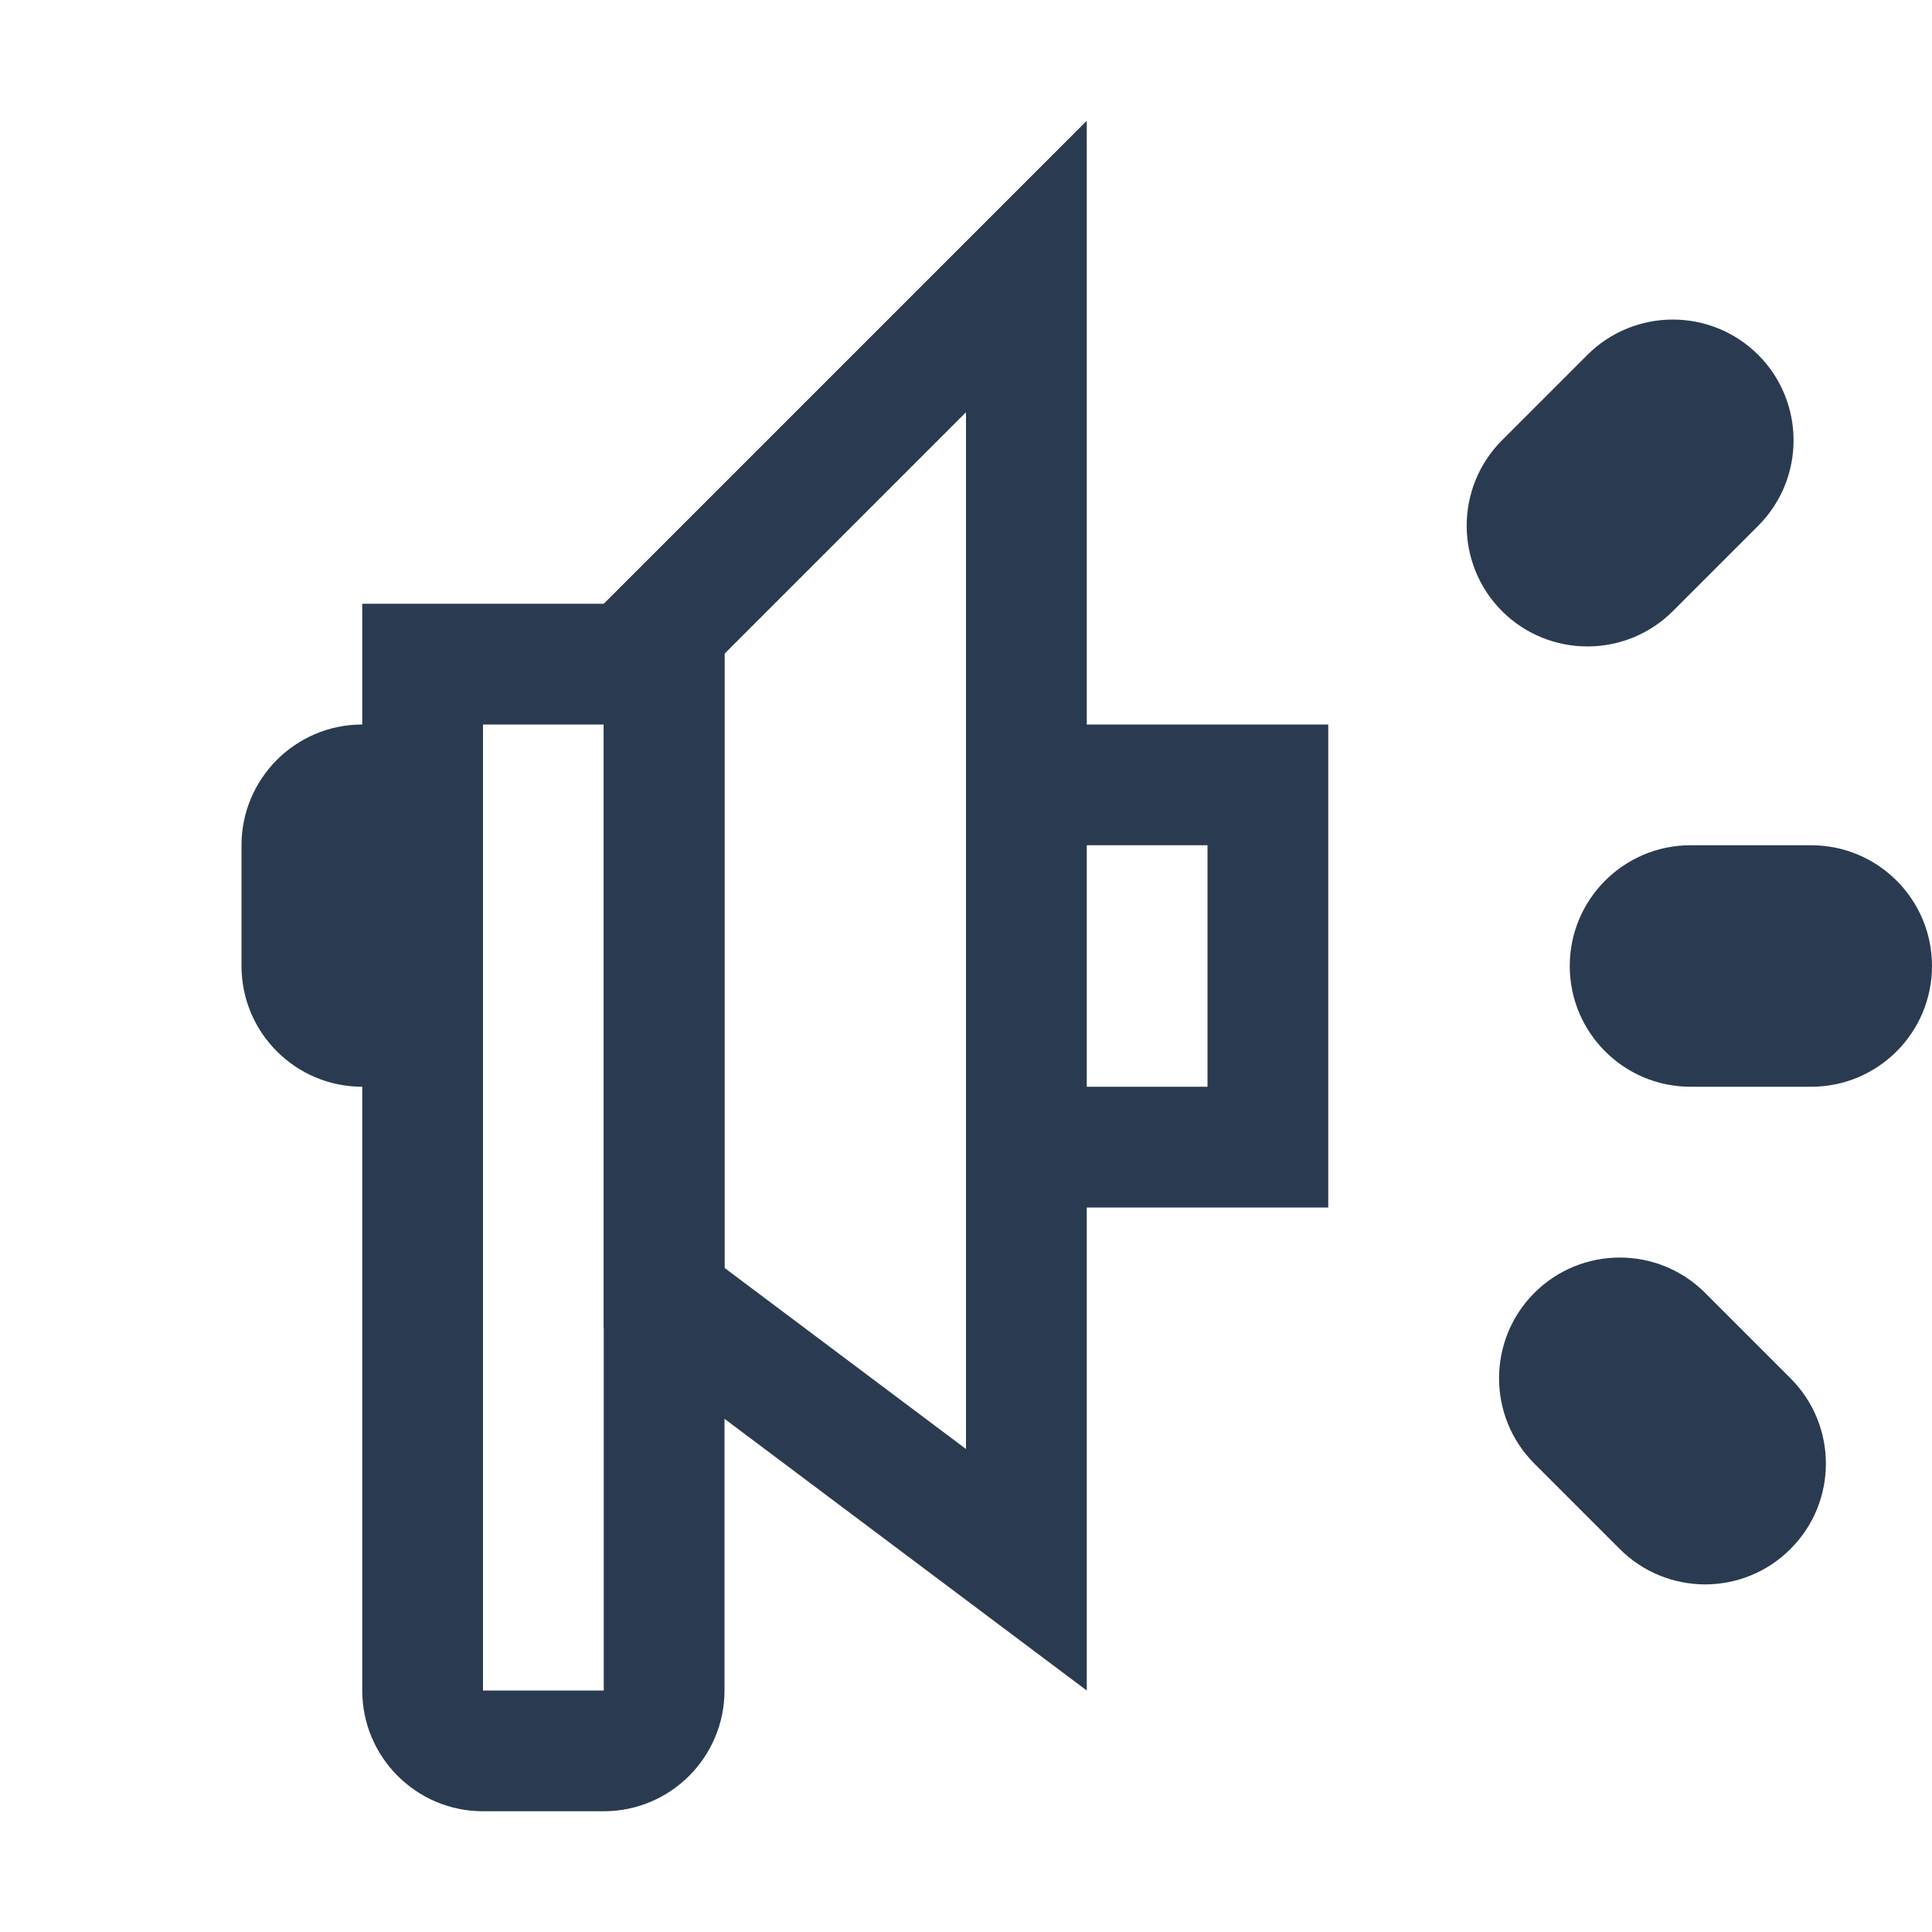 <svg width="16" height="16" viewBox="0 0 16 16" fill="none" xmlns="http://www.w3.org/2000/svg">
<path fill-rule="evenodd" clip-rule="evenodd" d="M9 10L9 14L5 11L5 5L9 1V6H11V10H9ZM6 10.5L6 5.414L8 3.414L8 12L6 10.5ZM9 9H10V7H9V9Z" fill="#2A3B51"/>
<path fill-rule="evenodd" clip-rule="evenodd" d="M3 6V5H6V14C6 14.552 5.552 15 5 15H4C3.448 15 3 14.552 3 14V9C2.448 9 2 8.552 2 8V7C2 6.448 2.448 6 3 6ZM4 6H5V14H4V6Z" fill="#2A3B51"/>
<path d="M12.439 5.061C12.049 4.67 12.049 4.037 12.439 3.646L13.146 2.939C13.537 2.549 14.17 2.549 14.561 2.939C14.951 3.33 14.951 3.963 14.561 4.354L13.854 5.061C13.463 5.451 12.83 5.451 12.439 5.061Z" fill="#2A3B51"/>
<path d="M13 8C13 7.448 13.448 7 14 7H15C15.552 7 16 7.448 16 8C16 8.552 15.552 9 15 9H14C13.448 9 13 8.552 13 8Z" fill="#2A3B51"/>
<path d="M12.707 12.121C12.317 11.731 12.317 11.098 12.707 10.707C13.098 10.317 13.731 10.317 14.121 10.707L14.828 11.414C15.219 11.805 15.219 12.438 14.828 12.828C14.438 13.219 13.805 13.219 13.414 12.828L12.707 12.121Z" fill="#2A3B51"/>
</svg>
